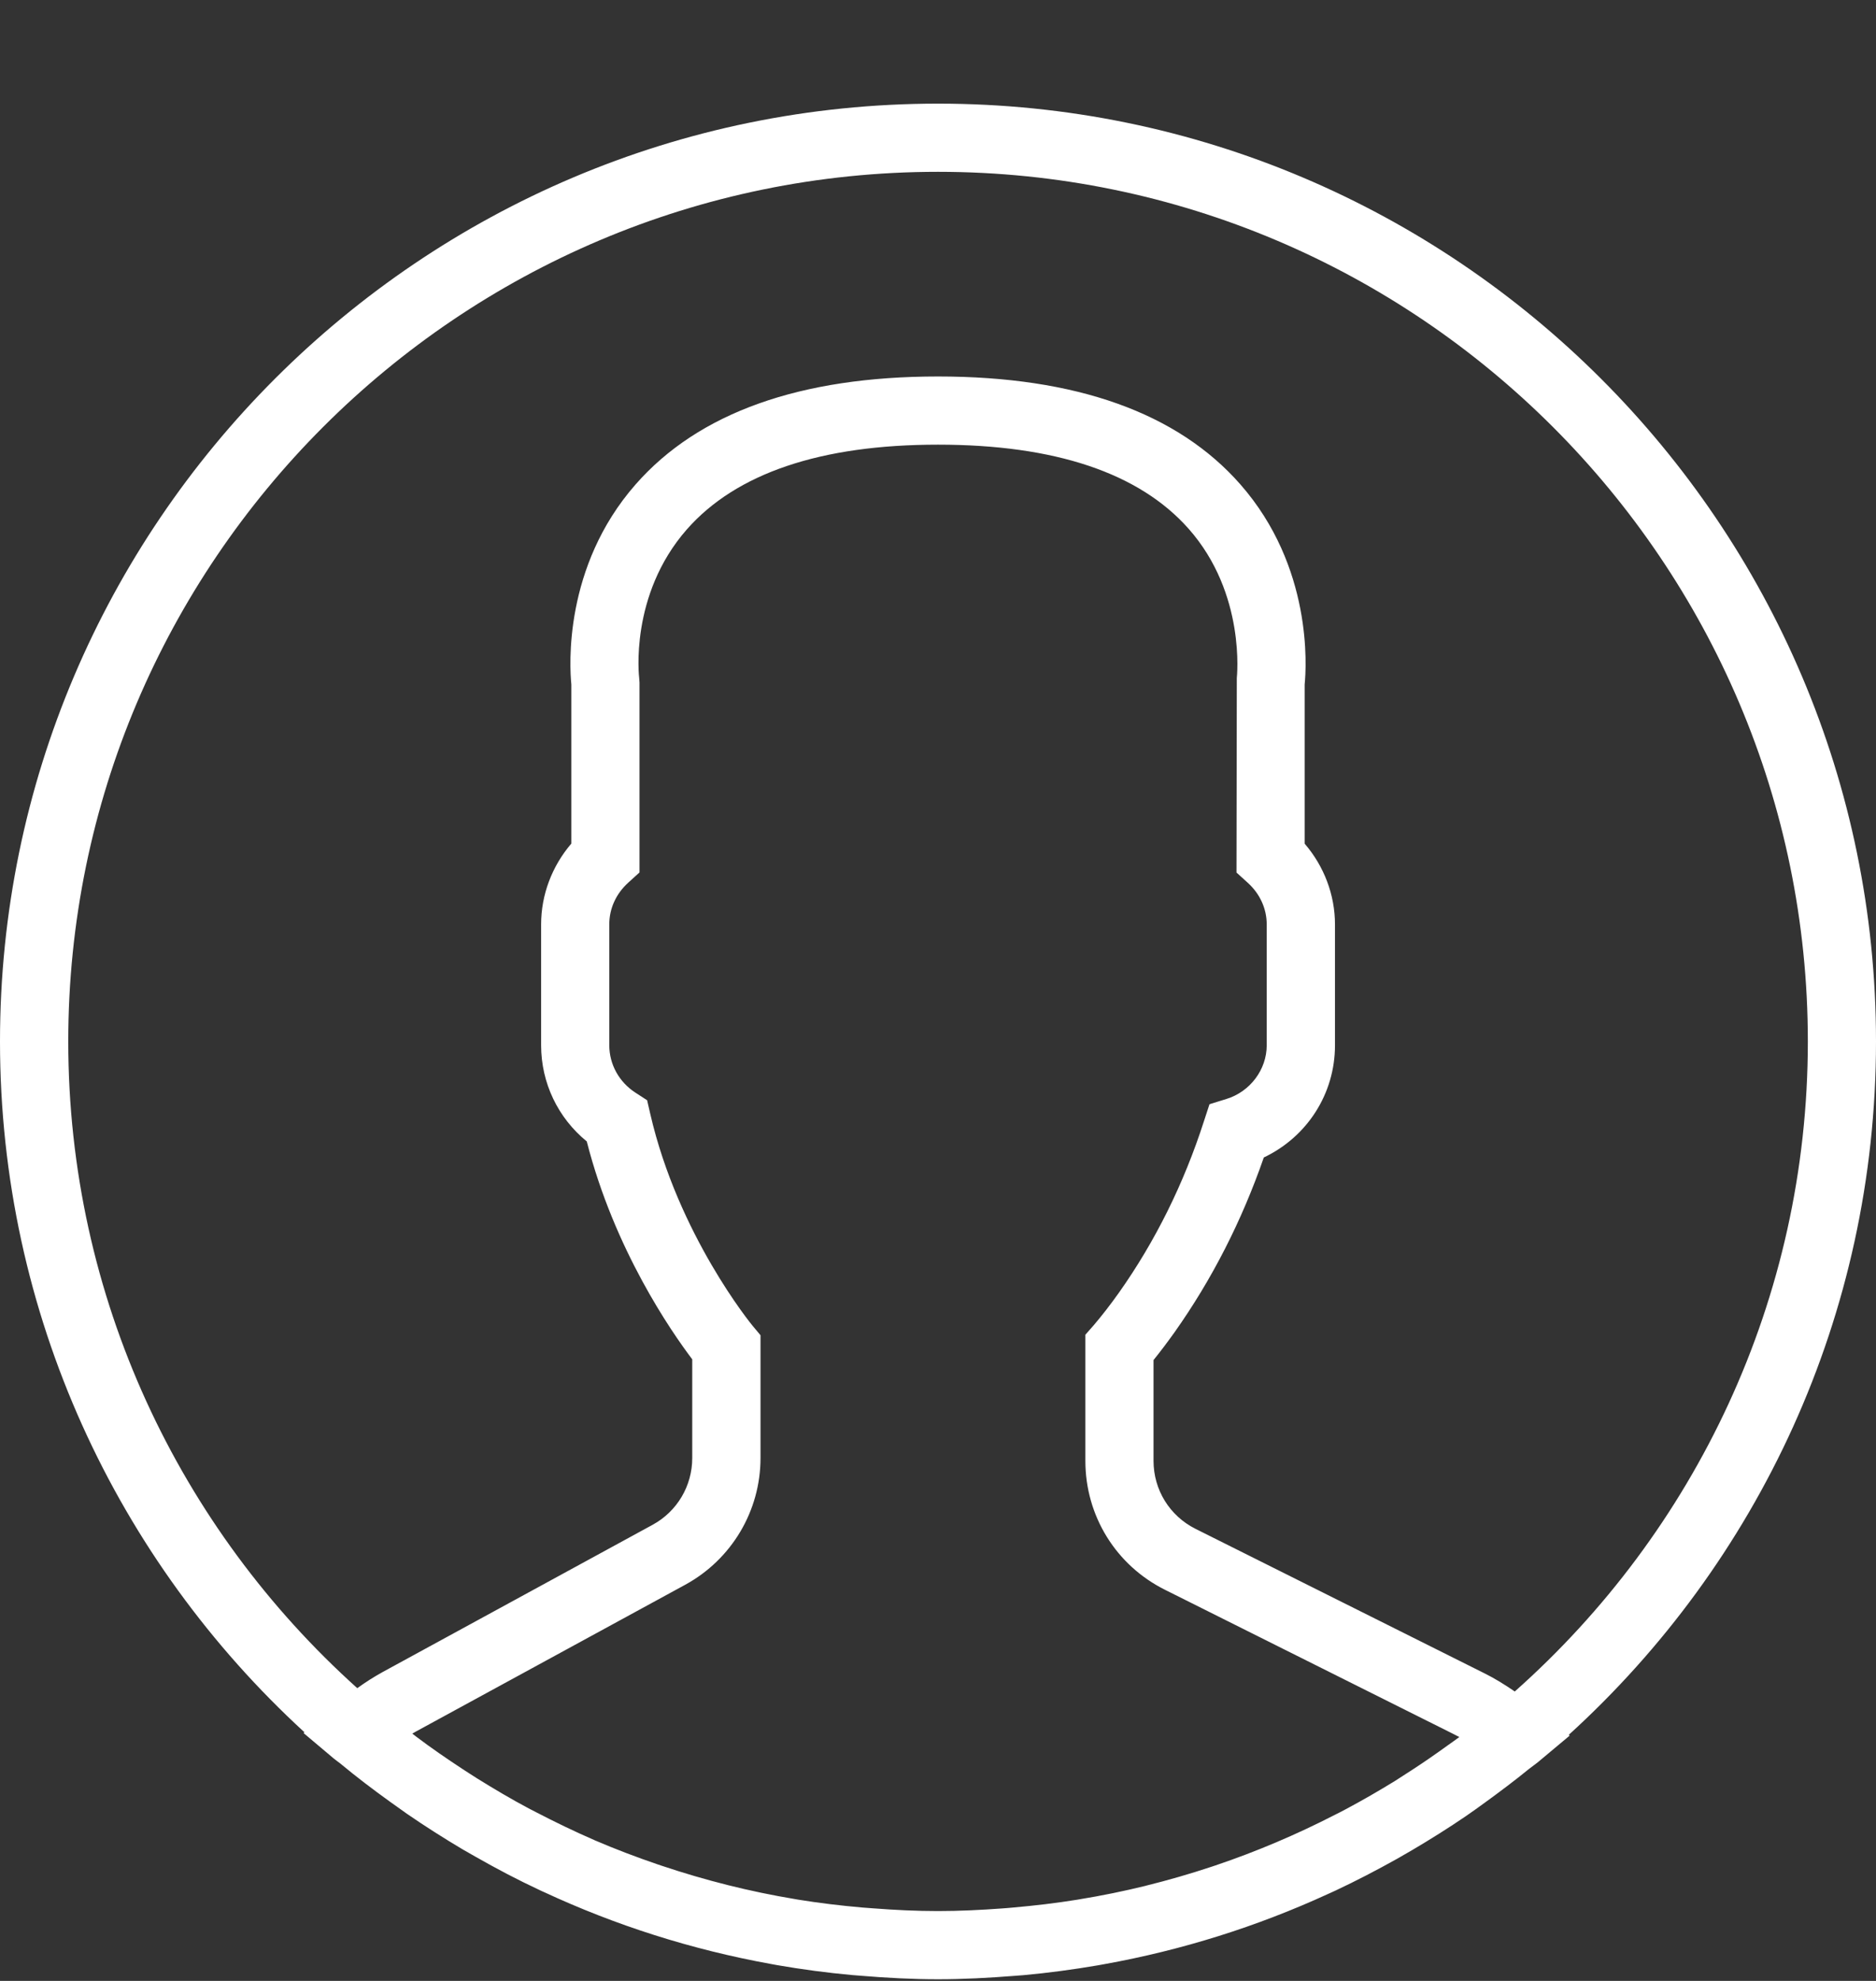 <svg width="18" height="19" viewBox="0 0 18 19" fill="none" xmlns="http://www.w3.org/2000/svg">
<rect x="0" y="0" width="18" height="19" fill="#333333" stroke="none"/>
<g clip-path="url(#clip0)">
<path d="M18 9.989C18 5.029 13.962 0.994 9 0.994C4.038 0.994 0 5.029 0 9.989C0 12.608 1.127 14.97 2.921 16.615L2.913 16.623L3.205 16.869C3.224 16.885 3.244 16.898 3.263 16.913C3.418 17.042 3.579 17.164 3.743 17.282C3.796 17.32 3.849 17.358 3.903 17.396C4.077 17.516 4.257 17.63 4.44 17.739C4.48 17.762 4.52 17.785 4.561 17.808C4.761 17.922 4.966 18.03 5.176 18.128C5.191 18.136 5.207 18.142 5.222 18.149C5.906 18.467 6.636 18.7 7.399 18.838C7.419 18.841 7.439 18.845 7.459 18.849C7.696 18.89 7.936 18.922 8.178 18.944C8.208 18.947 8.237 18.948 8.267 18.951C8.508 18.971 8.753 18.984 9 18.984C9.245 18.984 9.487 18.971 9.727 18.952C9.758 18.949 9.788 18.948 9.819 18.945C10.059 18.923 10.297 18.891 10.531 18.851C10.552 18.847 10.572 18.844 10.592 18.84C11.344 18.705 12.064 18.477 12.738 18.168C12.763 18.156 12.789 18.145 12.813 18.134C13.015 18.039 13.213 17.936 13.406 17.828C13.454 17.8 13.502 17.773 13.55 17.745C13.726 17.641 13.899 17.533 14.067 17.418C14.128 17.377 14.187 17.333 14.247 17.29C14.39 17.186 14.532 17.08 14.669 16.968C14.699 16.944 14.732 16.922 14.762 16.897L15.061 16.647L15.052 16.64C16.862 14.994 18 12.622 18 9.989ZM0.655 9.989C0.655 5.39 4.398 1.648 9 1.648C13.602 1.648 17.346 5.39 17.346 9.989C17.346 12.467 16.257 14.695 14.534 16.224C14.438 16.158 14.341 16.098 14.242 16.049L11.471 14.664C11.223 14.54 11.068 14.29 11.068 14.012V13.045C11.132 12.966 11.2 12.876 11.27 12.778C11.629 12.271 11.916 11.708 12.126 11.102C12.541 10.905 12.809 10.492 12.809 10.026V8.867C12.809 8.583 12.704 8.308 12.518 8.092V6.565C12.535 6.395 12.595 5.437 11.902 4.647C11.299 3.959 10.322 3.611 9 3.611C7.677 3.611 6.701 3.959 6.098 4.647C5.405 5.437 5.465 6.395 5.482 6.565V8.091C5.296 8.308 5.192 8.583 5.192 8.866V10.026C5.192 10.386 5.353 10.722 5.63 10.948C5.895 11.986 6.441 12.772 6.642 13.038V13.985C6.642 14.252 6.497 14.497 6.262 14.625L3.674 16.036C3.592 16.081 3.51 16.133 3.428 16.192C1.727 14.664 0.655 12.449 0.655 9.989ZM13.896 16.737C13.781 16.82 13.665 16.901 13.546 16.978C13.492 17.013 13.438 17.048 13.383 17.083C13.228 17.178 13.071 17.269 12.911 17.354C12.876 17.373 12.84 17.391 12.804 17.409C12.436 17.598 12.054 17.76 11.663 17.892C11.649 17.896 11.635 17.901 11.621 17.906C11.416 17.974 11.208 18.034 10.998 18.086C10.997 18.086 10.997 18.087 10.996 18.087C10.784 18.139 10.569 18.183 10.353 18.218C10.347 18.219 10.341 18.22 10.336 18.221C10.132 18.254 9.927 18.278 9.722 18.296C9.686 18.3 9.649 18.302 9.613 18.305C9.409 18.32 9.205 18.33 9 18.33C8.793 18.33 8.586 18.32 8.38 18.304C8.344 18.302 8.308 18.299 8.273 18.296C8.066 18.278 7.859 18.253 7.655 18.22C7.645 18.218 7.636 18.216 7.627 18.215C7.194 18.143 6.769 18.036 6.354 17.897C6.341 17.893 6.328 17.888 6.315 17.884C6.11 17.814 5.906 17.737 5.706 17.651C5.705 17.65 5.703 17.65 5.702 17.649C5.513 17.567 5.327 17.477 5.144 17.382C5.12 17.37 5.096 17.358 5.072 17.345C4.905 17.256 4.741 17.159 4.58 17.059C4.532 17.029 4.485 16.998 4.437 16.967C4.289 16.87 4.142 16.769 4 16.662C3.985 16.651 3.971 16.639 3.956 16.628C3.967 16.622 3.977 16.616 3.987 16.61L6.575 15.2C7.02 14.957 7.297 14.492 7.297 13.985L7.297 12.807L7.221 12.716C7.214 12.708 6.507 11.847 6.239 10.683L6.209 10.553L6.098 10.481C5.94 10.379 5.846 10.209 5.846 10.025V8.866C5.846 8.714 5.911 8.572 6.028 8.466L6.136 8.368V6.547L6.133 6.504C6.132 6.496 6.036 5.709 6.59 5.078C7.064 4.539 7.875 4.265 9 4.265C10.121 4.265 10.93 4.536 11.404 5.071C11.958 5.696 11.867 6.498 11.867 6.504L11.864 8.369L11.972 8.467C12.089 8.573 12.154 8.715 12.154 8.867V10.026C12.154 10.259 11.995 10.471 11.767 10.541L11.605 10.591L11.552 10.753C11.359 11.353 11.084 11.907 10.736 12.399C10.65 12.52 10.566 12.627 10.495 12.71L10.414 12.802V14.012C10.414 14.539 10.707 15.014 11.179 15.249L13.95 16.634C13.967 16.642 13.985 16.652 14.002 16.661C13.967 16.687 13.931 16.712 13.896 16.737Z" fill="white"/>
</g>
<defs>
<clipPath id="clip0">
<rect width="18" height="17.99" fill="white" transform="translate(0 0.994)"/>
</clipPath>
</defs>
</svg>
